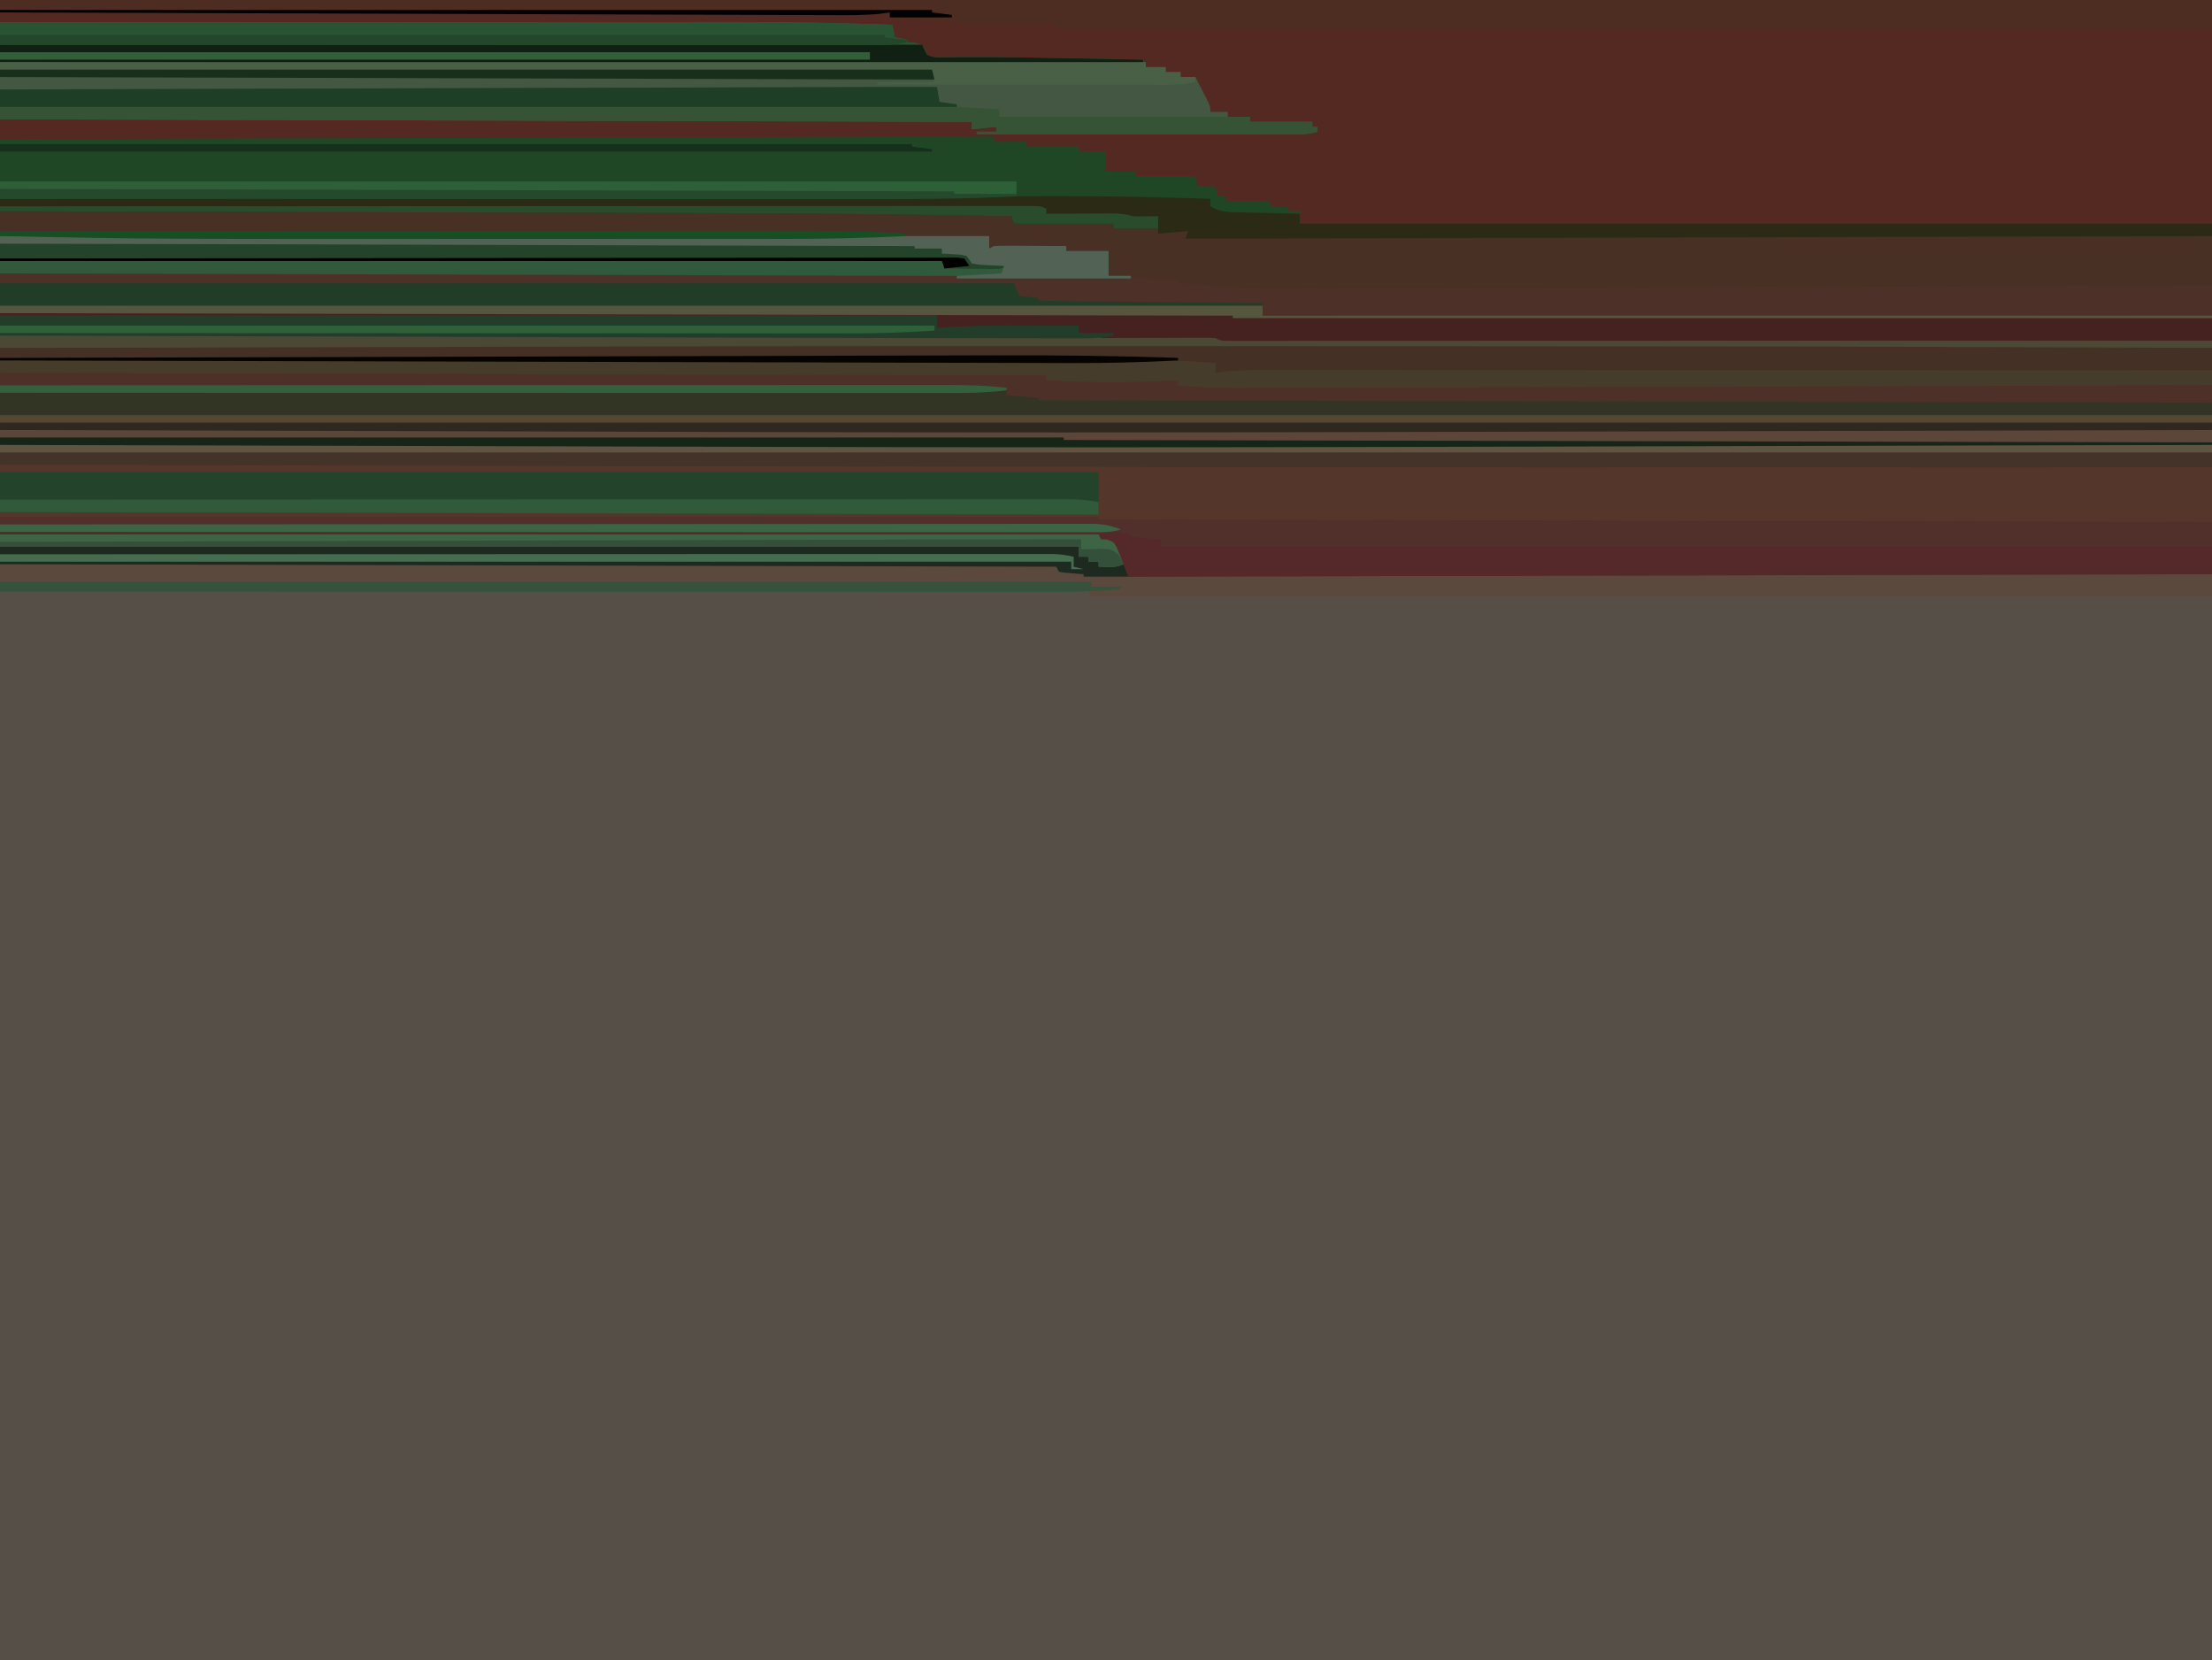 <?xml version="1.0" encoding="UTF-8"?>
<svg version="1.1" xmlns="http://www.w3.org/2000/svg" width="890" height="668">
<path d="M0 0 C293.7 0 587.4 0 890 0 C890 220.44 890 440.88 890 668 C596.3 668 302.6 668 0 668 C0 447.56 0 227.12 0 0 Z " fill="#564F48" transform="translate(0,0)"/>
<path d="M0 0 C293.7 0 587.4 0 890 0 C890 76.23 890 152.46 890 231 C746.12 231.33 602.24 231.66 454 232 C453.34 230.35 452.68 228.7 452 227 C451.01 226.34 450.02 225.68 449 225 C448.536 223.762 448.536 223.762 448.062 222.5 C446.788 219.501 445.862 219.293 443 218 C442.67 217.01 442.34 216.02 442 215 C440.07 215.245 440.07 215.245 438.1 215.495 C430.215 216.276 422.311 216.115 414.397 216.082 C412.607 216.079 410.816 216.075 409.025 216.073 C404.123 216.063 399.22 216.048 394.317 216.032 C389.023 216.015 383.729 216.004 378.436 215.993 C369.27 215.972 360.104 215.948 350.938 215.921 C337.686 215.882 324.433 215.848 311.181 215.816 C289.679 215.764 268.177 215.708 246.675 215.648 C225.791 215.59 204.906 215.535 184.021 215.482 C182.72 215.479 181.419 215.476 180.079 215.472 C169.905 215.447 159.731 215.421 149.557 215.395 C99.705 215.27 49.852 215.134 0 215 C0 144.05 0 73.1 0 0 Z " fill="#4D3027" transform="translate(0,0)"/>
<path d="M0 0 C293.7 0 587.4 0 890 0 C890 29.7 890 59.4 890 90 C768.89 90 647.78 90 523 90 C523 88.35 523 86.7 523 85 C521.35 85 519.7 85 518 85 C518 84.34 518 83.68 518 83 C515.69 83 513.38 83 511 83 C511 82.34 511 81.68 511 81 C505.06 81 499.12 81 493 81 C493 80.34 493 79.68 493 79 C492.01 79 491.02 79 490 79 C489.67 77.68 489.34 76.36 489 75 C486.69 75 484.38 75 482 75 C481.67 73.68 481.34 72.36 481 71 C473.08 71 465.16 71 457 71 C457 70.34 457 69.68 457 69 C453.04 69 449.08 69 445 69 C445 66.36 445 63.72 445 61 C441.37 61 437.74 61 434 61 C434 60.34 434 59.68 434 59 C427.07 59 420.14 59 413 59 C413 58.34 413 57.68 413 57 C408.71 57 404.42 57 400 57 C400 56.34 400 55.68 400 55 C399.408 55.03 398.815 55.059 398.205 55.09 C378.583 56.038 359.002 56.14 339.363 56.116 C334.792 56.112 330.222 56.113 325.651 56.114 C317.763 56.114 309.875 56.111 301.988 56.106 C290.584 56.098 279.18 56.095 267.777 56.094 C249.267 56.092 230.758 56.085 212.249 56.075 C194.286 56.066 176.324 56.059 158.362 56.055 C157.252 56.055 156.141 56.054 154.997 56.054 C149.426 56.053 143.855 56.052 138.284 56.05 C92.189 56.04 46.095 56.022 0 56 C0 37.52 0 19.04 0 0 Z " fill="#532921" transform="translate(0,0)"/>
<path d="M0 0 C293.7 0 587.4 0 890 0 C890 19.14 890 38.28 890 58 C746.12 58.33 602.24 58.66 454 59 C453.34 57.35 452.68 55.7 452 54 C451.01 53.34 450.02 52.68 449 52 C448.691 51.175 448.381 50.35 448.062 49.5 C446.788 46.501 445.862 46.293 443 45 C442.67 44.01 442.34 43.02 442 42 C440.713 42.163 439.426 42.327 438.1 42.495 C430.215 43.276 422.311 43.115 414.397 43.082 C412.607 43.079 410.816 43.075 409.025 43.073 C404.123 43.063 399.22 43.048 394.317 43.032 C389.023 43.015 383.729 43.004 378.436 42.993 C369.27 42.972 360.104 42.948 350.938 42.921 C337.686 42.882 324.433 42.848 311.181 42.816 C289.679 42.764 268.177 42.708 246.675 42.648 C225.791 42.59 204.906 42.535 184.021 42.482 C182.733 42.479 181.445 42.476 180.119 42.472 C173.658 42.456 167.198 42.44 160.737 42.424 C107.158 42.289 53.579 42.147 0 42 C0 28.14 0 14.28 0 0 Z " fill="#55362B" transform="translate(0,173)"/>
<path d="M0 0 C0 0.66 0 1.32 0 2 C4.29 2 8.58 2 13 2 C13 2.66 13 3.32 13 4 C19.93 4 26.86 4 34 4 C34 4.66 34 5.32 34 6 C37.63 6 41.26 6 45 6 C45 8.64 45 11.28 45 14 C48.96 14 52.92 14 57 14 C57 14.66 57 15.32 57 16 C64.92 16 72.84 16 81 16 C81.33 17.32 81.66 18.64 82 20 C84.31 20 86.62 20 89 20 C89.33 21.32 89.66 22.64 90 24 C90.99 24 91.98 24 93 24 C93 24.66 93 25.32 93 26 C98.94 26 104.88 26 111 26 C111 26.66 111 27.32 111 28 C113.31 28 115.62 28 118 28 C118 28.66 118 29.32 118 30 C119.65 30 121.3 30 123 30 C123 31.65 123 33.3 123 35 C244.11 35 365.22 35 490 35 C490 43.25 490 51.5 490 60 C445.226 60.128 400.453 60.255 355.679 60.382 C350.376 60.397 345.072 60.412 339.768 60.427 C338.712 60.43 337.657 60.433 336.569 60.436 C319.546 60.485 302.523 60.533 285.5 60.582 C267.992 60.632 250.483 60.682 232.975 60.731 C222.199 60.761 211.423 60.792 200.647 60.823 C193.226 60.844 185.804 60.865 178.383 60.886 C174.121 60.898 169.86 60.91 165.599 60.923 C157.262 60.947 148.925 60.969 140.589 60.984 C136.072 60.993 131.556 61.01 127.039 61.031 C123.977 61.044 120.915 61.053 117.853 61.061 C116.428 61.066 115.002 61.072 113.577 61.081 C100.303 61.159 87.207 60.313 74 59 C74 58.67 74 58.34 74 58 C60.14 57.01 60.14 57.01 46 56 C46 52.7 46 49.4 46 46 C40.39 46 34.78 46 29 46 C29 45.34 29 44.68 29 44 C28.381 44.03 27.761 44.061 27.123 44.092 C24.27 44.23 21.416 44.365 18.562 44.5 C17.589 44.548 16.615 44.595 15.611 44.645 C9.733 44.92 3.885 45.049 -2 45 C-2 43.35 -2 41.7 -2 40 C-2.694 40.03 -3.388 40.059 -4.103 40.09 C-33.823 41.29 -63.559 41.148 -93.297 41.135 C-98.691 41.133 -104.084 41.133 -109.477 41.134 C-110.256 41.134 -111.035 41.134 -111.837 41.134 C-113.422 41.135 -115.007 41.135 -116.591 41.135 C-131.365 41.138 -146.139 41.135 -160.912 41.129 C-173.403 41.125 -185.893 41.126 -198.384 41.13 C-339.389 41.181 -339.389 41.181 -400 40 C-400 27.13 -400 14.26 -400 1 C-353.953 0.872 -307.905 0.745 -261.858 0.618 C-256.404 0.603 -250.95 0.588 -245.496 0.573 C-243.867 0.568 -243.867 0.568 -242.206 0.564 C-224.698 0.515 -207.19 0.467 -189.682 0.418 C-171.677 0.368 -153.671 0.318 -135.665 0.269 C-124.582 0.239 -113.499 0.208 -102.416 0.177 C-94.784 0.156 -87.153 0.135 -79.521 0.114 C-75.138 0.102 -70.755 0.09 -66.372 0.077 C-44.248 0.014 -22.124 -0.013 0 0 Z " fill="#483124" transform="translate(400,55)"/>
<path d="M0 0 C40.969 -0.023 81.938 -0.041 122.906 -0.051 C127.761 -0.052 132.615 -0.054 137.469 -0.055 C138.436 -0.055 139.402 -0.055 140.398 -0.056 C155.973 -0.06 171.548 -0.068 187.123 -0.077 C203.145 -0.087 219.168 -0.092 235.19 -0.094 C245.05 -0.095 254.909 -0.1 264.768 -0.108 C271.561 -0.113 278.353 -0.115 285.146 -0.114 C289.044 -0.113 292.943 -0.114 296.842 -0.119 C317.58 -0.147 338.274 0.252 359 1 C359.33 2.65 359.66 4.3 360 6 C361.65 6.33 363.3 6.66 365 7 C365 7.33 365 7.66 365 8 C365.949 8.082 366.897 8.165 367.875 8.25 C371 9 371 9 372.25 11 C372.498 11.66 372.745 12.32 373 13 C375.481 14.24 377.047 14.098 379.824 14.062 C380.89 14.054 381.956 14.046 383.054 14.037 C384.253 14.025 385.452 14.013 386.688 14 C402.588 13.91 418.478 14.196 434.375 14.5 C435.638 14.524 436.9 14.548 438.201 14.573 C445.467 14.712 452.734 14.854 460 15 C460.33 15.99 460.66 16.98 461 18 C463.64 18 466.28 18 469 18 C469 18.66 469 19.32 469 20 C470.98 20 472.96 20 475 20 C475 20.66 475 21.32 475 22 C476.98 22 478.96 22 481 22 C482.005 23.956 483.004 25.915 484 27.875 C484.557 28.966 485.114 30.056 485.688 31.18 C487 34 487 34 487 36 C489.31 36 491.62 36 494 36 C494 36.66 494 37.32 494 38 C496.97 38 499.94 38 503 38 C503 38.66 503 39.32 503 40 C511.25 40 519.5 40 528 40 C528 40.66 528 41.32 528 42 C528.66 42 529.32 42 530 42 C530 42.66 530 43.32 530 44 C526.76 44.965 523.844 45.123 520.47 45.12 C518.783 45.122 518.783 45.122 517.062 45.124 C515.833 45.121 514.603 45.117 513.337 45.114 C512.039 45.114 510.741 45.114 509.404 45.114 C505.849 45.114 502.293 45.108 498.738 45.101 C495.021 45.095 491.304 45.095 487.587 45.093 C480.55 45.09 473.513 45.082 466.476 45.072 C458.464 45.061 450.452 45.055 442.44 45.05 C425.96 45.04 409.48 45.022 393 45 C393 44.67 393 44.34 393 44 C395.64 44 398.28 44 401 44 C401 43.34 401 42.68 401 42 C396.05 42.495 396.05 42.495 391 43 C391 42.01 391 41.02 391 40 C261.97 39.67 132.94 39.34 0 39 C0 26.13 0 13.26 0 0 Z " fill="#435742" transform="translate(0,9)"/>
<path d="M0 0 C50.006 -0.023 100.012 -0.041 150.018 -0.051 C155.922 -0.052 161.827 -0.054 167.731 -0.055 C168.906 -0.055 170.082 -0.055 171.293 -0.056 C190.323 -0.06 209.353 -0.068 228.383 -0.077 C247.91 -0.087 267.438 -0.092 286.966 -0.094 C299.015 -0.095 311.064 -0.1 323.113 -0.108 C331.376 -0.113 339.639 -0.115 347.902 -0.114 C352.669 -0.113 357.436 -0.114 362.203 -0.119 C366.571 -0.124 370.939 -0.124 375.307 -0.121 C376.884 -0.12 378.46 -0.122 380.036 -0.125 C388.406 -0.141 396.677 0.026 405 1 C405 1.99 405 2.98 405 4 C409.29 4.33 413.58 4.66 418 5 C418 5.33 418 5.66 418 6 C573.76 6.33 729.52 6.66 890 7 C890 10.63 890 14.26 890 18 C837.848 18.129 785.696 18.256 733.544 18.382 C727.332 18.397 721.12 18.412 714.908 18.427 C713.672 18.43 712.436 18.433 711.162 18.436 C691.366 18.484 671.569 18.533 651.772 18.582 C631.331 18.632 610.89 18.682 590.449 18.731 C579.021 18.758 567.594 18.786 556.166 18.815 C470.463 19.03 384.762 19.045 299.059 18.806 C288.652 18.778 278.245 18.75 267.838 18.722 C249.302 18.673 230.765 18.623 212.229 18.573 C194.295 18.524 176.362 18.475 158.429 18.427 C157.311 18.424 156.193 18.421 155.041 18.418 C149.427 18.403 143.814 18.388 138.2 18.373 C92.134 18.25 46.067 18.126 0 18 C0 12.06 0 6.12 0 0 Z " fill="#333524" transform="translate(0,155)"/>
<path d="M0 0 C145.86 0 291.72 0 442 0 C442.33 0.66 442.66 1.32 443 2 C443.763 2.041 444.526 2.083 445.312 2.125 C448 3 448 3 449.148 4.734 C449.831 6.14 450.484 7.559 451.105 8.992 C452.041 11.244 452.041 11.244 454 14 C454 14.99 454 15.98 454 17 C454.663 16.929 455.326 16.858 456.008 16.785 C465.193 15.904 474.325 15.863 483.54 15.88 C485.299 15.879 487.058 15.878 488.818 15.877 C493.625 15.875 498.432 15.879 503.239 15.884 C508.433 15.888 513.627 15.887 518.821 15.886 C527.812 15.886 536.802 15.889 545.792 15.894 C558.79 15.902 571.788 15.905 584.786 15.906 C605.877 15.908 626.967 15.915 648.058 15.925 C668.541 15.934 689.024 15.941 709.507 15.945 C711.402 15.945 711.402 15.945 713.335 15.946 C719.673 15.947 726.011 15.948 732.349 15.95 C784.899 15.96 837.45 15.978 890 16 C890 18.97 890 21.94 890 25 C740.84 25 591.68 25 438 25 C438.33 23.02 438.66 21.04 439 19 C294.13 19 149.26 19 0 19 C0 12.73 0 6.46 0 0 Z " fill="#5B493E" transform="translate(0,215)"/>
<path d="M0 0 C145.86 0 291.72 0 442 0 C442 0.33 442 0.66 442 1 C663.76 1.495 663.76 1.495 890 2 C890 8.93 890 15.86 890 23 C746.12 23.33 602.24 23.66 454 24 C453.34 22.35 452.68 20.7 452 19 C451.01 18.34 450.02 17.68 449 17 C448.536 15.762 448.536 15.762 448.062 14.5 C446.788 11.501 445.862 11.293 443 10 C442.67 9.01 442.34 8.02 442 7 C440.713 7.163 439.426 7.327 438.1 7.495 C430.215 8.276 422.311 8.115 414.397 8.082 C412.607 8.079 410.816 8.075 409.025 8.073 C404.123 8.063 399.22 8.048 394.317 8.032 C389.023 8.015 383.729 8.004 378.436 7.993 C369.27 7.972 360.104 7.948 350.938 7.921 C337.686 7.882 324.433 7.848 311.181 7.816 C289.679 7.764 268.177 7.708 246.675 7.648 C225.791 7.59 204.906 7.535 184.021 7.482 C182.733 7.479 181.445 7.476 180.119 7.472 C173.658 7.456 167.198 7.44 160.737 7.424 C107.158 7.289 53.579 7.147 0 7 C0 4.69 0 2.38 0 0 Z " fill="#512F2A" transform="translate(0,208)"/>
<path d="M0 0 C0 0.66 0 1.32 0 2 C4.29 2 8.58 2 13 2 C13 2.66 13 3.32 13 4 C19.93 4 26.86 4 34 4 C34 4.66 34 5.32 34 6 C37.63 6 41.26 6 45 6 C45 8.64 45 11.28 45 14 C48.96 14 52.92 14 57 14 C57 14.66 57 15.32 57 16 C64.92 16 72.84 16 81 16 C81.33 17.32 81.66 18.64 82 20 C84.31 20 86.62 20 89 20 C89.33 21.32 89.66 22.64 90 24 C90.99 24 91.98 24 93 24 C93 24.66 93 25.32 93 26 C98.94 26 104.88 26 111 26 C111 26.66 111 27.32 111 28 C113.31 28 115.62 28 118 28 C118 28.66 118 29.32 118 30 C119.65 30 121.3 30 123 30 C123 30.33 123 30.66 123 31 C111.78 31 100.56 31 89 31 C89 30.67 89 30.34 89 30 C85.04 29.505 85.04 29.505 81 29 C81.33 28.01 81.66 27.02 82 26 C58.443 24.913 34.913 24.86 11.336 24.884 C5.798 24.888 0.26 24.887 -5.278 24.886 C-14.839 24.886 -24.399 24.889 -33.96 24.894 C-47.782 24.902 -61.605 24.905 -75.427 24.906 C-97.862 24.908 -120.296 24.915 -142.73 24.925 C-164.504 24.934 -186.277 24.941 -208.051 24.945 C-209.06 24.945 -209.06 24.945 -210.09 24.945 C-216.849 24.947 -223.609 24.948 -230.368 24.949 C-286.912 24.96 -343.456 24.977 -400 25 C-400 17.08 -400 9.16 -400 1 C-353.953 0.872 -307.905 0.745 -261.858 0.618 C-256.404 0.603 -250.95 0.588 -245.496 0.573 C-243.867 0.568 -243.867 0.568 -242.206 0.564 C-224.698 0.515 -207.19 0.467 -189.682 0.418 C-171.677 0.368 -153.671 0.318 -135.665 0.269 C-124.582 0.239 -113.499 0.208 -102.416 0.177 C-94.784 0.156 -87.153 0.135 -79.521 0.114 C-75.138 0.102 -70.755 0.09 -66.372 0.077 C-44.248 0.014 -22.124 -0.013 0 0 Z " fill="#204725" transform="translate(400,55)"/>
<path d="M0 0 C293.7 0 587.4 0 890 0 C890 3.96 890 7.92 890 12 C736.55 12 583.1 12 425 12 C425 11.34 425 10.68 425 10 C412.79 10 400.58 10 388 10 C388 9.67 388 9.34 388 9 C378.1 8.34 368.2 7.68 358 7 C358 6.34 358 5.68 358 5 C356.811 5.163 355.621 5.327 354.396 5.495 C347.829 6.218 341.266 6.116 334.668 6.082 C333.221 6.079 331.774 6.075 330.326 6.073 C326.368 6.063 322.409 6.048 318.45 6.032 C314.174 6.015 309.898 6.004 305.622 5.993 C298.22 5.972 290.817 5.948 283.415 5.921 C272.713 5.882 262.01 5.848 251.308 5.816 C233.943 5.764 216.577 5.708 199.212 5.648 C182.346 5.59 165.48 5.535 148.615 5.482 C147.574 5.479 146.534 5.476 145.463 5.472 C140.245 5.456 135.027 5.44 129.809 5.424 C86.539 5.289 43.27 5.147 0 5 C0 3.35 0 1.7 0 0 Z " fill="#4D2D22" transform="translate(0,0)"/>
<path d="M0 0 C293.7 0 587.4 0 890 0 C890 2.97 890 5.94 890 9 C596.3 9 302.6 9 0 9 C0 6.03 0 3.06 0 0 Z " fill="#5C4639" transform="translate(0,173)"/>
<path d="M0 0 C145.86 0 291.72 0 442 0 C442 5.61 442 11.22 442 17 C296.14 16.67 150.28 16.34 0 16 C0 10.72 0 5.44 0 0 Z " fill="#23442A" transform="translate(0,190)"/>
<path d="M0 0 C124.41 0 248.82 0 377 0 C377 1.65 377 3.3 377 5 C377.828 4.929 378.657 4.857 379.51 4.783 C390.992 3.896 402.426 3.885 413.938 3.938 C415.893 3.943 417.848 3.947 419.803 3.951 C424.535 3.962 429.268 3.979 434 4 C434 4.99 434 5.98 434 7 C434.987 6.988 435.975 6.977 436.992 6.965 C438.274 6.956 439.555 6.947 440.875 6.938 C442.151 6.926 443.427 6.914 444.742 6.902 C448 7 448 7 450 8 C452.894 8.075 455.763 8.091 458.656 8.062 C459.514 8.059 460.372 8.055 461.256 8.051 C464.004 8.039 466.752 8.02 469.5 8 C473.115 7.973 476.729 7.953 480.344 7.938 C481.18 7.929 482.017 7.921 482.879 7.912 C488.774 7.887 488.774 7.887 491 9 C493.157 9.1 495.318 9.134 497.477 9.139 C498.153 9.142 498.829 9.144 499.526 9.147 C501.813 9.156 504.101 9.157 506.388 9.158 C508.036 9.163 509.683 9.168 511.331 9.173 C515.875 9.187 520.42 9.194 524.965 9.201 C529.859 9.209 534.753 9.222 539.648 9.235 C548.133 9.257 556.619 9.275 565.105 9.291 C577.374 9.314 589.642 9.342 601.911 9.371 C621.815 9.419 641.718 9.462 661.622 9.503 C680.961 9.542 700.3 9.583 719.639 9.628 C721.426 9.632 721.426 9.632 723.249 9.636 C729.225 9.65 735.201 9.663 741.177 9.677 C790.785 9.791 840.392 9.898 890 10 C890 10.99 890 11.98 890 13 C596.3 13 302.6 13 0 13 C0 8.71 0 4.42 0 0 Z " fill="#4B4835" transform="translate(0,127)"/>
<path d="M0 0 C131.34 0 262.68 0 398 0 C398 1.65 398 3.3 398 5 C398.66 4.67 399.32 4.34 400 4 C402.178 3.914 404.359 3.893 406.539 3.902 C407.841 3.906 409.143 3.909 410.484 3.912 C411.865 3.92 413.245 3.929 414.625 3.938 C416.013 3.943 417.401 3.947 418.789 3.951 C422.193 3.963 425.596 3.979 429 4 C429 4.66 429 5.32 429 6 C434.61 6 440.22 6 446 6 C446 9.3 446 12.6 446 16 C448.97 16 451.94 16 455 16 C455 16.33 455 16.66 455 17 C431.9 17 408.8 17 385 17 C385 16.67 385 16.34 385 16 C257.95 15.67 130.9 15.34 0 15 C0 10.05 0 5.1 0 0 Z " fill="#31593C" transform="translate(0,95)"/>
<path d="M0 0 C2.999 0.01 5.997 0.019 8.996 0.029 C57.638 0.186 106.281 0.364 154.923 0.572 C154.923 3.542 154.923 6.512 154.923 9.572 C-43.572 10.067 -43.572 10.067 -246.077 10.572 C-246.077 9.252 -246.077 7.932 -246.077 6.572 C-247.314 6.573 -247.314 6.573 -248.575 6.574 C-304.467 6.605 -360.358 6.524 -416.249 6.379 C-427.34 6.35 -438.432 6.322 -449.524 6.295 C-469.282 6.246 -489.041 6.196 -508.8 6.145 C-527.925 6.096 -547.049 6.047 -566.174 5.999 C-567.365 5.996 -568.556 5.993 -569.783 5.99 C-575.761 5.975 -581.739 5.96 -587.717 5.945 C-636.837 5.822 -685.957 5.698 -735.077 5.572 C-735.077 3.922 -735.077 2.272 -735.077 0.572 C-657.422 0.371 -579.768 0.187 -502.114 0.019 C-499.137 0.013 -496.159 0.006 -493.182 0 C-419.335 -0.16 -345.489 -0.308 0 0 Z " fill="#443025" transform="translate(735.077,139.428)"/>
<path d="M0 0 C40.969 -0.023 81.938 -0.041 122.906 -0.051 C127.761 -0.052 132.615 -0.054 137.469 -0.055 C138.436 -0.055 139.402 -0.055 140.398 -0.056 C155.973 -0.06 171.548 -0.068 187.123 -0.077 C203.145 -0.087 219.168 -0.092 235.19 -0.094 C245.05 -0.095 254.909 -0.1 264.768 -0.108 C271.561 -0.113 278.353 -0.115 285.146 -0.114 C289.044 -0.113 292.943 -0.114 296.842 -0.119 C317.58 -0.147 338.274 0.252 359 1 C359.33 2.65 359.66 4.3 360 6 C361.65 6.33 363.3 6.66 365 7 C365 7.33 365 7.66 365 8 C365.949 8.082 366.897 8.165 367.875 8.25 C371 9 371 9 372.25 11 C372.498 11.66 372.745 12.32 373 13 C375.481 14.24 377.047 14.098 379.824 14.062 C380.89 14.054 381.956 14.046 383.054 14.037 C384.253 14.025 385.452 14.013 386.688 14 C402.588 13.91 418.478 14.196 434.375 14.5 C435.638 14.524 436.9 14.548 438.201 14.573 C445.467 14.712 452.734 14.854 460 15 C460 15.33 460 15.66 460 16 C455.365 16.909 450.886 17.139 446.179 17.117 C445.026 17.118 445.026 17.118 443.85 17.118 C441.289 17.119 438.727 17.112 436.166 17.105 C434.333 17.104 432.5 17.103 430.667 17.103 C425.695 17.101 420.724 17.092 415.753 17.082 C410.483 17.072 405.214 17.068 399.945 17.064 C387.996 17.051 376.046 17.03 364.096 17.006 C361.119 17 358.141 16.995 355.163 16.989 C330.609 16.944 306.055 16.879 281.502 16.806 C271.702 16.777 261.903 16.75 252.103 16.722 C234.652 16.674 217.2 16.624 199.748 16.573 C182.875 16.524 166.001 16.475 149.127 16.427 C148.073 16.424 147.019 16.421 145.934 16.418 C140.643 16.403 135.351 16.388 130.06 16.373 C86.707 16.251 43.353 16.126 0 16 C0 10.72 0 5.44 0 0 Z " fill="#285433" transform="translate(0,9)"/>
<path d="M0 0 C145.86 0 291.72 0 442 0 C442.33 0.66 442.66 1.32 443 2 C443.763 2.041 444.526 2.083 445.312 2.125 C448 3 448 3 449.148 4.734 C449.831 6.14 450.484 7.559 451.105 8.992 C452.041 11.244 452.041 11.244 454 14 C454 14.99 454 15.98 454 17 C448.06 17 442.12 17 436 17 C436 16.67 436 16.34 436 16 C435.29 15.951 434.579 15.902 433.848 15.852 C432.929 15.777 432.009 15.702 431.062 15.625 C429.688 15.521 429.688 15.521 428.285 15.414 C427.531 15.277 426.777 15.141 426 15 C425.67 14.34 425.34 13.68 425 13 C284.75 12.67 144.5 12.34 0 12 C0 8.04 0 4.08 0 0 Z " fill="#1E2A1F" transform="translate(0,215)"/>
<path d="M0 0 C0.33 1.98 0.66 3.96 1 6 C3.31 6.33 5.62 6.66 8 7 C8 7.33 8 7.66 8 8 C13.61 8.33 19.22 8.66 25 9 C25 9.99 25 10.98 25 12 C58.33 12 91.66 12 126 12 C126 12.66 126 13.32 126 14 C134.25 14 142.5 14 151 14 C151 14.66 151 15.32 151 16 C151.66 16 152.32 16 153 16 C153 16.66 153 17.32 153 18 C149.76 18.965 146.844 19.123 143.47 19.12 C141.783 19.122 141.783 19.122 140.062 19.124 C138.833 19.121 137.603 19.117 136.337 19.114 C135.039 19.114 133.741 19.114 132.404 19.114 C128.849 19.114 125.293 19.108 121.738 19.101 C118.021 19.095 114.304 19.095 110.587 19.093 C103.55 19.09 96.513 19.082 89.476 19.072 C81.464 19.061 73.452 19.055 65.44 19.05 C48.96 19.04 32.48 19.022 16 19 C16 18.67 16 18.34 16 18 C18.64 18 21.28 18 24 18 C24 17.34 24 16.68 24 16 C19.05 16.495 19.05 16.495 14 17 C14 16.01 14 15.02 14 14 C-115.03 13.67 -244.06 13.34 -377 13 C-377 9.04 -377 5.08 -377 1 C-332.294 0.872 -287.588 0.745 -242.882 0.618 C-237.594 0.603 -232.306 0.588 -227.018 0.573 C-225.439 0.568 -225.439 0.568 -223.828 0.564 C-206.824 0.515 -189.82 0.467 -172.815 0.418 C-155.344 0.368 -137.873 0.319 -120.402 0.269 C-109.637 0.239 -98.871 0.208 -88.106 0.177 C-80.706 0.156 -73.306 0.135 -65.906 0.114 C-61.648 0.102 -57.391 0.09 -53.133 0.077 C-35.422 0.026 -17.711 -0.015 0 0 Z " fill="#365336" transform="translate(377,35)"/>
<path d="M0 0 C2.829 1.11 5.276 1.383 8.301 1.602 C9.765 1.714 9.765 1.714 11.258 1.828 C11.994 1.877 12.73 1.926 13.488 1.977 C13.488 2.967 13.488 3.957 13.488 4.977 C153.078 4.977 292.668 4.977 436.488 4.977 C436.488 8.607 436.488 12.237 436.488 15.977 C292.608 16.307 148.728 16.637 0.488 16.977 C-0.172 15.327 -0.832 13.677 -1.512 11.977 C-2.502 11.317 -3.492 10.657 -4.512 9.977 C-4.976 8.739 -4.976 8.739 -5.449 7.477 C-6.724 4.478 -7.65 4.269 -10.512 2.977 C-10.842 1.987 -11.172 0.997 -11.512 -0.023 C-12.799 0.14 -14.086 0.303 -15.412 0.471 C-23.296 1.252 -31.201 1.092 -39.115 1.059 C-40.905 1.055 -42.696 1.052 -44.486 1.049 C-49.389 1.04 -54.292 1.025 -59.195 1.008 C-64.489 0.991 -69.782 0.981 -75.076 0.969 C-84.242 0.948 -93.408 0.924 -102.574 0.897 C-115.826 0.858 -129.078 0.825 -142.331 0.793 C-163.832 0.741 -185.334 0.684 -206.836 0.625 C-227.721 0.567 -248.606 0.511 -269.491 0.459 C-270.778 0.455 -272.066 0.452 -273.393 0.449 C-279.853 0.433 -286.314 0.416 -292.774 0.4 C-346.353 0.265 -399.933 0.123 -453.512 -0.023 C-453.512 -0.353 -453.512 -0.683 -453.512 -1.023 C-396.923 -1.174 -340.335 -1.319 -283.747 -1.457 C-277.07 -1.473 -270.394 -1.489 -263.717 -1.506 C-263.052 -1.507 -262.388 -1.509 -261.703 -1.511 C-240.162 -1.563 -218.621 -1.619 -197.079 -1.677 C-174.318 -1.738 -151.557 -1.795 -128.796 -1.848 C-115.158 -1.881 -101.52 -1.916 -87.882 -1.954 C-78.537 -1.981 -69.192 -2.003 -59.847 -2.023 C-54.451 -2.035 -49.055 -2.048 -43.659 -2.065 C-38.722 -2.081 -33.785 -2.093 -28.847 -2.1 C-27.058 -2.104 -25.27 -2.109 -23.481 -2.116 C-21.054 -2.126 -18.627 -2.129 -16.2 -2.131 C-15.502 -2.135 -14.803 -2.139 -14.084 -2.144 C-9.169 -2.138 -4.581 -1.867 0 0 Z " fill="#552929" transform="translate(453.512,215.023)"/>
<path d="M0 0 C7.226 -0.018 14.453 -0.032 21.679 -0.041 C25.307 -0.046 28.935 -0.052 32.563 -0.063 C53.012 -0.122 73.414 0.319 93.848 1.025 C93.848 2.015 93.848 3.005 93.848 4.025 C97.497 6.336 101.049 6.368 105.239 6.439 C105.944 6.459 106.648 6.478 107.374 6.498 C109.615 6.558 111.857 6.604 114.098 6.65 C115.622 6.688 117.145 6.727 118.669 6.767 C122.395 6.863 126.122 6.947 129.848 7.025 C129.848 8.345 129.848 9.665 129.848 11.025 C250.958 11.025 372.068 11.025 496.848 11.025 C496.848 12.675 496.848 14.325 496.848 16.025 C446.545 16.153 396.242 16.28 345.939 16.407 C339.996 16.422 334.053 16.437 328.111 16.452 C326.336 16.457 326.336 16.457 324.525 16.462 C305.386 16.51 286.246 16.558 267.106 16.607 C247.457 16.657 227.809 16.707 208.16 16.756 C196.042 16.787 183.924 16.817 171.806 16.848 C163.489 16.869 155.172 16.891 146.855 16.911 C142.061 16.923 137.267 16.936 132.474 16.948 C128.075 16.959 123.676 16.97 119.278 16.981 C117.696 16.985 116.114 16.989 114.533 16.993 C104.304 17.02 94.076 17.03 83.848 17.025 C84.178 16.035 84.508 15.045 84.848 14.025 C78.908 14.52 78.908 14.52 72.848 15.025 C72.848 14.365 72.848 13.705 72.848 13.025 C66.908 13.025 60.968 13.025 54.848 13.025 C54.848 12.365 54.848 11.705 54.848 11.025 C41.648 11.025 28.448 11.025 14.848 11.025 C14.518 10.035 14.188 9.045 13.848 8.025 C-31.519 7.144 -76.878 6.83 -122.253 6.728 C-131.675 6.707 -141.097 6.68 -150.518 6.654 C-167.305 6.607 -184.091 6.564 -200.877 6.523 C-217.131 6.483 -233.385 6.441 -249.64 6.398 C-250.651 6.395 -251.662 6.392 -252.703 6.389 C-257.778 6.376 -262.852 6.362 -267.927 6.348 C-309.668 6.235 -351.41 6.128 -393.152 6.025 C-393.152 4.375 -393.152 2.725 -393.152 1.025 C-345.551 0.897 -297.951 0.769 -250.35 0.643 C-244.687 0.628 -239.025 0.613 -233.362 0.598 C-232.235 0.595 -231.108 0.592 -229.946 0.589 C-211.871 0.541 -193.796 0.492 -175.721 0.443 C-157.073 0.393 -138.425 0.343 -119.777 0.294 C-109.346 0.267 -98.914 0.239 -88.483 0.21 C-64.956 0.146 -41.429 0.088 -17.901 0.041 C-11.934 0.029 -5.967 0.015 0 0 Z " fill="#2B2A15" transform="translate(393.152,78.975)"/>
<path d="M0 0 C44.869 -0.017 89.737 -0.033 134.606 -0.042 C135.27 -0.042 135.935 -0.043 136.62 -0.043 C151.065 -0.046 165.51 -0.049 179.955 -0.051 C187.04 -0.052 194.124 -0.054 201.208 -0.055 C201.913 -0.055 202.618 -0.055 203.345 -0.055 C226.174 -0.06 249.004 -0.067 271.833 -0.076 C295.303 -0.086 318.773 -0.092 342.244 -0.094 C357.362 -0.095 372.479 -0.099 387.597 -0.108 C397.512 -0.113 407.427 -0.115 417.342 -0.114 C423.06 -0.113 428.777 -0.114 434.494 -0.119 C439.737 -0.124 444.979 -0.124 450.222 -0.121 C452.11 -0.12 453.999 -0.122 455.887 -0.125 C466.97 -0.142 477.946 0.153 489 1 C489 2.32 489 3.64 489 5 C490.156 4.837 491.311 4.675 492.502 4.508 C499.636 3.723 506.798 3.865 513.964 3.88 C515.589 3.879 517.214 3.878 518.838 3.877 C523.287 3.875 527.736 3.879 532.185 3.884 C536.989 3.888 541.793 3.887 546.596 3.886 C554.914 3.886 563.231 3.889 571.548 3.894 C583.574 3.902 595.599 3.905 607.625 3.906 C627.136 3.908 646.648 3.915 666.159 3.925 C685.111 3.934 704.062 3.941 723.014 3.945 C724.182 3.945 725.351 3.946 726.555 3.946 C732.417 3.947 738.28 3.948 744.142 3.95 C792.761 3.96 841.381 3.978 890 4 C890 5.98 890 7.96 890 10 C838.593 10.15 787.185 10.295 735.778 10.433 C729.708 10.45 723.639 10.466 717.57 10.482 C716.361 10.485 715.153 10.489 713.908 10.492 C694.345 10.545 674.781 10.601 655.217 10.659 C635.143 10.718 615.068 10.773 594.993 10.825 C582.607 10.857 570.22 10.892 557.833 10.931 C549.339 10.957 540.844 10.98 532.35 11 C527.449 11.011 522.549 11.024 517.648 11.042 C513.158 11.058 508.668 11.069 504.177 11.077 C502.557 11.08 500.936 11.086 499.315 11.093 C490.827 11.13 482.44 11.001 474 10 C474 9.34 474 8.68 474 8 C473.318 8.036 472.636 8.071 471.934 8.108 C454.882 8.96 438.047 8.937 421 8 C421 7.34 421 6.68 421 6 C282.07 5.67 143.14 5.34 0 5 C0 3.35 0 1.7 0 0 Z " fill="#463C2C" transform="translate(0,145)"/>
<path d="M0 0 C293.7 0 587.4 0 890 0 C890 1.98 890 3.96 890 6 C840.539 6.032 791.078 6.051 741.618 6.062 C738.638 6.062 735.658 6.063 732.678 6.064 C636.601 6.085 540.524 6.045 240.235 5.505 C237.247 5.498 234.258 5.492 231.27 5.486 C154.18 5.331 77.09 5.169 0 5 C0 3.35 0 1.7 0 0 Z " fill="#433328" transform="translate(0,182)"/>
<path d="M0 0 C167.31 0 334.62 0 507 0 C507 0.33 507 0.66 507 1 C633.39 1.33 759.78 1.66 890 2 C890 4.97 890 7.94 890 11 C839.204 11.023 788.408 11.04 737.611 11.051 C731.62 11.052 725.63 11.054 719.639 11.055 C718.446 11.055 717.253 11.055 716.024 11.056 C696.688 11.06 677.351 11.068 658.014 11.077 C638.187 11.086 618.36 11.092 598.532 11.094 C586.288 11.095 574.045 11.1 561.801 11.108 C553.416 11.113 545.03 11.115 536.645 11.114 C531.801 11.113 526.956 11.114 522.111 11.119 C517.682 11.124 513.254 11.124 508.825 11.121 C507.216 11.12 505.608 11.122 504 11.125 C501.826 11.129 499.652 11.127 497.477 11.123 C496.266 11.123 495.055 11.124 493.807 11.124 C491 11 491 11 489 10 C487.519 9.91 486.034 9.882 484.55 9.886 C483.169 9.887 483.169 9.887 481.76 9.887 C480.266 9.894 480.266 9.894 478.742 9.902 C477.215 9.904 477.215 9.904 475.657 9.907 C472.396 9.912 469.136 9.925 465.875 9.938 C463.668 9.943 461.461 9.947 459.254 9.951 C453.836 9.962 448.418 9.979 443 10 C443 9.67 443 9.34 443 9 C440.03 8.67 437.06 8.34 434 8 C434 7.01 434 6.02 434 5 C432.873 5.107 432.873 5.107 431.724 5.217 C420.354 6.172 409.027 6.113 397.625 6.062 C395.617 6.057 393.609 6.053 391.602 6.049 C386.734 6.038 381.867 6.021 377 6 C377 4.35 377 2.7 377 1 C252.59 1 128.18 1 0 1 C0 0.67 0 0.34 0 0 Z " fill="#45211F" transform="translate(0,126)"/>
<path d="M0 0 C134.64 0 269.28 0 408 0 C408.66 1.65 409.32 3.3 410 5 C413.96 5.495 413.96 5.495 418 6 C418 6.33 418 6.66 418 7 C462.55 7.495 462.55 7.495 508 8 C508 8.33 508 8.66 508 9 C499.166 9.799 490.423 10.143 481.555 10.121 C480.263 10.122 478.971 10.123 477.64 10.124 C474.088 10.127 470.536 10.123 466.984 10.118 C463.133 10.113 459.281 10.115 455.43 10.115 C447.861 10.115 440.292 10.109 432.722 10.101 C426.484 10.095 420.246 10.091 414.008 10.088 C333.887 10.051 253.766 9.818 173.646 9.555 C160.383 9.511 147.119 9.469 133.856 9.427 C132.901 9.424 131.945 9.421 130.961 9.418 C126.161 9.403 121.361 9.388 116.561 9.373 C77.707 9.252 38.854 9.127 0 9 C0 6.03 0 3.06 0 0 Z " fill="#213D28" transform="translate(0,114)"/>
<path d="M0 0 C124.41 0 248.82 0 377 0 C377 1.65 377 3.3 377 5 C377.828 4.929 378.657 4.857 379.51 4.783 C390.992 3.896 402.426 3.885 413.938 3.938 C415.893 3.943 417.848 3.947 419.803 3.951 C424.535 3.962 429.268 3.979 434 4 C434 4.99 434 5.98 434 7 C438.62 7 443.24 7 448 7 C448 7.33 448 7.66 448 8 C443.945 8.968 440.168 9.122 436.004 9.117 C435.311 9.117 434.619 9.118 433.905 9.118 C431.591 9.119 429.277 9.112 426.963 9.105 C425.304 9.104 423.645 9.103 421.987 9.103 C417.473 9.1 412.959 9.092 408.445 9.082 C403.641 9.072 398.837 9.068 394.033 9.064 C382.993 9.051 371.953 9.03 360.914 9.006 C357.19 8.998 353.467 8.991 349.743 8.984 C326.466 8.939 303.188 8.876 279.911 8.806 C270.169 8.777 260.427 8.75 250.686 8.722 C233.335 8.674 215.984 8.624 198.634 8.573 C181.851 8.524 165.068 8.475 148.285 8.427 C147.238 8.424 146.191 8.421 145.112 8.418 C139.856 8.403 134.6 8.388 129.343 8.373 C86.229 8.25 43.114 8.126 0 8 C0 5.36 0 2.72 0 0 Z " fill="#223E2B" transform="translate(0,127)"/>
<path d="M0 0 C134.97 0 269.94 0 409 0 C409 1.98 409 3.96 409 6 C388.527 7.034 368.095 7.14 347.602 7.116 C342.921 7.112 338.24 7.113 333.559 7.114 C325.479 7.114 317.4 7.111 309.321 7.106 C297.64 7.098 285.96 7.095 274.279 7.094 C255.32 7.092 236.362 7.085 217.403 7.075 C199.005 7.066 180.606 7.059 162.207 7.055 C161.07 7.055 159.933 7.054 158.761 7.054 C153.055 7.053 147.349 7.052 141.643 7.05 C94.429 7.04 47.214 7.022 0 7 C0 4.69 0 2.38 0 0 Z " fill="#25492D" transform="translate(0,73)"/>
<path d="M0 0 C293.7 0 587.4 0 890 0 C890 0.99 890 1.98 890 3 C837.848 3.129 785.696 3.256 733.544 3.382 C727.332 3.397 721.12 3.412 714.908 3.427 C713.672 3.43 712.436 3.433 711.162 3.436 C691.366 3.484 671.569 3.533 651.772 3.582 C631.331 3.632 610.89 3.682 590.449 3.731 C579.021 3.758 567.594 3.786 556.166 3.815 C470.463 4.03 384.762 4.045 299.059 3.806 C288.652 3.778 278.245 3.75 267.838 3.722 C249.302 3.673 230.765 3.623 212.229 3.573 C194.295 3.524 176.362 3.475 158.429 3.427 C157.311 3.424 156.193 3.421 155.041 3.418 C149.427 3.403 143.814 3.388 138.2 3.373 C92.134 3.25 46.067 3.126 0 3 C0 2.01 0 1.02 0 0 Z " fill="#2F2820" transform="translate(0,170)"/>
<path d="M0 0 C125.07 0 250.14 0 379 0 C379 1.32 379 2.64 379 4 C385.6 4 392.2 4 399 4 C399.33 4.99 399.66 5.98 400 7 C402.31 7.33 404.62 7.66 407 8 C403.601 10.266 402.437 10.237 398.457 10.195 C396.847 10.186 396.847 10.186 395.205 10.176 C393.526 10.151 393.526 10.151 391.812 10.125 C390.681 10.116 389.55 10.107 388.385 10.098 C385.59 10.074 382.795 10.041 380 10 C379.67 9.01 379.34 8.02 379 7 C253.93 7 128.86 7 0 7 C0 4.69 0 2.38 0 0 Z " fill="#23442A" transform="translate(0,98)"/>
<path d="M0 0 C122.43 0 244.86 0 371 0 C371.66 1.32 372.32 2.64 373 4 C375.481 5.24 377.047 5.098 379.824 5.062 C380.89 5.054 381.956 5.046 383.054 5.037 C384.253 5.025 385.452 5.013 386.688 5 C402.588 4.91 418.478 5.196 434.375 5.5 C435.638 5.524 436.9 5.548 438.201 5.573 C445.467 5.712 452.734 5.854 460 6 C460 6.33 460 6.66 460 7 C455.365 7.909 450.886 8.139 446.179 8.117 C445.026 8.118 445.026 8.118 443.85 8.118 C441.289 8.119 438.727 8.112 436.166 8.105 C434.333 8.104 432.5 8.103 430.667 8.103 C425.695 8.101 420.724 8.092 415.753 8.082 C410.483 8.072 405.214 8.068 399.945 8.064 C387.996 8.051 376.046 8.03 364.096 8.006 C361.119 8 358.141 7.995 355.163 7.989 C330.609 7.944 306.055 7.879 281.502 7.806 C271.702 7.777 261.903 7.75 252.103 7.722 C234.652 7.674 217.2 7.624 199.748 7.573 C182.875 7.524 166.001 7.475 149.127 7.427 C148.073 7.424 147.019 7.421 145.934 7.418 C140.643 7.403 135.351 7.388 130.06 7.373 C86.707 7.251 43.353 7.126 0 7 C0 4.69 0 2.38 0 0 Z " fill="#102113" transform="translate(0,18)"/>
<path d="M0 0 C0.33 1.98 0.66 3.96 1 6 C3.31 6.33 5.62 6.66 8 7 C8 7.33 8 7.66 8 8 C-119.05 8 -246.1 8 -377 8 C-377 5.69 -377 3.38 -377 1 C-332.294 0.872 -287.588 0.745 -242.882 0.618 C-237.594 0.603 -232.306 0.588 -227.018 0.573 C-225.439 0.568 -225.439 0.568 -223.828 0.564 C-206.824 0.515 -189.82 0.467 -172.815 0.418 C-155.344 0.368 -137.873 0.319 -120.402 0.269 C-109.637 0.239 -98.871 0.208 -88.106 0.177 C-80.706 0.156 -73.306 0.135 -65.906 0.114 C-61.648 0.102 -57.391 0.09 -53.133 0.077 C-35.422 0.026 -17.711 -0.015 0 0 Z " fill="#1E3E25" transform="translate(377,35)"/>
<path d="M0 0 C293.7 0 587.4 0 890 0 C890 0.99 890 1.98 890 3 C596.3 3 302.6 3 0 3 C0 2.01 0 1.02 0 0 Z " fill="#615342" transform="translate(0,179)"/>
<path d="M0 0 C293.7 0 587.4 0 890 0 C890 0.99 890 1.98 890 3 C596.3 3 302.6 3 0 3 C0 2.01 0 1.02 0 0 Z " fill="#564634" transform="translate(0,167)"/>
<path d="M0 0 C145.86 0 291.72 0 442 0 C442.33 0.66 442.66 1.32 443 2 C443.763 2.021 444.526 2.041 445.312 2.062 C448 3 448 3 449.219 5.062 C450.221 7.354 451.15 9.648 452 12 C448.785 13.607 445.564 13.057 442 13 C442 12.34 442 11.68 442 11 C440.68 11 439.36 11 438 11 C438 10.34 438 9.68 438 9 C436.68 9 435.36 9 434 9 C434 7.68 434 6.36 434 5 C290.78 5 147.56 5 0 5 C0 3.35 0 1.7 0 0 Z " fill="#3E6446" transform="translate(0,215)"/>
<path d="M0 0 C55.442 -0.023 110.883 -0.041 166.325 -0.051 C172.867 -0.052 179.408 -0.054 185.95 -0.055 C187.903 -0.055 187.903 -0.055 189.896 -0.056 C210.999 -0.06 232.102 -0.068 253.204 -0.077 C274.849 -0.086 296.493 -0.092 318.137 -0.094 C331.499 -0.095 344.86 -0.1 358.222 -0.108 C367.378 -0.113 376.533 -0.115 385.689 -0.114 C390.976 -0.113 396.262 -0.114 401.549 -0.119 C406.386 -0.124 411.224 -0.124 416.061 -0.121 C417.813 -0.12 419.566 -0.122 421.318 -0.125 C423.696 -0.129 426.074 -0.127 428.453 -0.123 C429.136 -0.126 429.82 -0.128 430.524 -0.131 C434.451 -0.117 438.147 0.25 442 1 C442 2.65 442 4.3 442 6 C296.14 5.67 150.28 5.34 0 5 C0 3.35 0 1.7 0 0 Z " fill="#315A3A" transform="translate(0,201)"/>
<path d="M0 0 C152.13 0 304.26 0 461 0 C461 0.66 461 1.32 461 2 C463.64 2 466.28 2 469 2 C469 2.66 469 3.32 469 4 C470.98 4 472.96 4 475 4 C475 4.66 475 5.32 475 6 C476.98 6 478.96 6 481 6 C481 6.66 481 7.32 481 8 C475.061 9.297 469.165 9.133 463.12 9.114 C461.929 9.114 460.738 9.114 459.511 9.114 C456.259 9.113 453.008 9.108 449.756 9.101 C446.353 9.095 442.95 9.095 439.546 9.093 C433.108 9.09 426.67 9.082 420.231 9.072 C412.899 9.061 405.566 9.055 398.234 9.05 C383.156 9.04 368.078 9.022 353 9 C353 8.67 353 8.34 353 8 C360.59 8 368.18 8 376 8 C375.67 7.34 375.34 6.68 375 6 C372.414 5.532 372.414 5.532 369.438 5.375 C368.426 5.3 367.414 5.225 366.371 5.148 C365.589 5.099 364.806 5.05 364 5 C364 4.67 364 4.34 364 4 C243.88 3.67 123.76 3.34 0 3 C0 2.01 0 1.02 0 0 Z " fill="#496047" transform="translate(0,25)"/>
<path d="M0 0 C167.64 0 335.28 0 508 0 C508 1.32 508 2.64 508 4 C634.06 4 760.12 4 890 4 C890 4.33 890 4.66 890 5 C759.98 5 629.96 5 496 5 C496 4.67 496 4.34 496 4 C332.32 3.67 168.64 3.34 0 3 C0 2.01 0 1.02 0 0 Z " fill="#55563D" transform="translate(0,123)"/>
<path d="M0 0 C144.87 0 289.74 0 439 0 C439 0.66 439 1.32 439 2 C442.96 2 446.92 2 451 2 C451 2.33 451 2.66 451 3 C440.95 4.084 430.983 4.138 420.891 4.12 C419.07 4.121 417.249 4.122 415.427 4.123 C410.449 4.125 405.471 4.121 400.493 4.116 C395.115 4.112 389.737 4.113 384.358 4.114 C375.049 4.114 365.74 4.111 356.43 4.106 C342.971 4.098 329.511 4.095 316.051 4.094 C294.212 4.092 272.373 4.085 250.534 4.075 C229.323 4.066 208.112 4.059 186.902 4.055 C184.94 4.055 184.94 4.055 182.938 4.054 C176.375 4.053 169.812 4.052 163.25 4.05 C108.833 4.04 54.417 4.022 0 4 C0 2.68 0 1.36 0 0 Z " fill="#36523D" transform="translate(0,234)"/>
<path d="M0 0 C141.24 0 282.48 0 428 0 C428 0.33 428 0.66 428 1 C580.46 1.33 732.92 1.66 890 2 C890 2.33 890 2.66 890 3 C838.935 3.129 787.869 3.256 736.804 3.382 C730.728 3.397 724.652 3.412 718.577 3.427 C717.367 3.43 716.158 3.433 714.912 3.436 C695.522 3.484 676.132 3.533 656.742 3.582 C636.735 3.632 616.729 3.682 596.723 3.731 C585.533 3.758 574.342 3.786 563.151 3.815 C481.144 4.024 399.14 4.021 317.133 3.806 C306.103 3.778 295.072 3.75 284.042 3.722 C264.39 3.673 244.738 3.623 225.086 3.573 C206.059 3.524 187.032 3.475 168.005 3.427 C166.23 3.423 166.23 3.423 164.418 3.418 C158.476 3.403 152.534 3.388 146.592 3.373 C97.728 3.25 48.864 3.125 0 3 C0 2.01 0 1.02 0 0 Z " fill="#152518" transform="translate(0,176)"/>
<path d="M0 0 C131.34 0 262.68 0 398 0 C398 1.65 398 3.3 398 5 C398.66 4.67 399.32 4.34 400 4 C402.178 3.914 404.359 3.893 406.539 3.902 C407.841 3.906 409.143 3.909 410.484 3.912 C411.865 3.92 413.245 3.929 414.625 3.938 C416.013 3.943 417.401 3.947 418.789 3.951 C422.193 3.963 425.596 3.979 429 4 C429 4.66 429 5.32 429 6 C434.61 6 440.22 6 446 6 C446 9.3 446 12.6 446 16 C448.97 16 451.94 16 455 16 C455 16.33 455 16.66 455 17 C431.9 17 408.8 17 385 17 C385 16.67 385 16.34 385 16 C390.94 15.67 396.88 15.34 403 15 C403.33 14.01 403.66 13.02 404 12 C403.085 11.963 402.17 11.925 401.227 11.887 C399.444 11.788 399.444 11.788 397.625 11.688 C396.442 11.629 395.258 11.571 394.039 11.512 C393.036 11.343 392.033 11.174 391 11 C390.34 10.01 389.68 9.02 389 8 C386.575 7.418 386.575 7.418 383.875 7.312 C382.51 7.214 382.51 7.214 381.117 7.113 C380.419 7.076 379.72 7.039 379 7 C379 6.34 379 5.68 379 5 C375.37 5 371.74 5 368 5 C368 4.67 368 4.34 368 4 C185.84 3.505 185.84 3.505 0 3 C0 2.01 0 1.02 0 0 Z " fill="#526355" transform="translate(0,95)"/>
<path d="M0 0 C117.48 0 234.96 0 356 0 C356 0.33 356 0.66 356 1 C358.97 1.33 361.94 1.66 365 2 C365 2.33 365 2.66 365 3 C361.191 3.889 357.67 4.124 353.763 4.123 C351.867 4.126 351.867 4.126 349.932 4.129 C348.532 4.126 347.132 4.123 345.732 4.12 C344.242 4.121 342.753 4.122 341.264 4.123 C337.171 4.125 333.077 4.121 328.984 4.116 C324.57 4.112 320.157 4.113 315.743 4.114 C308.096 4.114 300.448 4.111 292.801 4.106 C281.744 4.098 270.687 4.095 259.63 4.094 C241.691 4.092 223.753 4.085 205.814 4.075 C188.387 4.066 170.961 4.059 153.534 4.055 C151.923 4.055 151.923 4.055 150.279 4.054 C144.891 4.053 139.504 4.052 134.116 4.05 C89.41 4.04 44.705 4.022 0 4 C0 2.68 0 1.36 0 0 Z " fill="#24472B" transform="translate(0,14)"/>
<path d="M0 0 C56.588 -0.046 113.176 -0.081 169.765 -0.102 C176.441 -0.105 183.118 -0.107 189.795 -0.11 C190.792 -0.11 190.792 -0.11 191.808 -0.111 C213.35 -0.119 234.891 -0.134 256.432 -0.153 C279.194 -0.172 301.955 -0.184 324.716 -0.188 C338.354 -0.191 351.992 -0.2 365.63 -0.216 C374.975 -0.226 384.32 -0.23 393.665 -0.227 C399.061 -0.226 404.457 -0.228 409.853 -0.238 C414.79 -0.248 419.727 -0.249 424.664 -0.242 C426.453 -0.241 428.242 -0.244 430.031 -0.25 C432.458 -0.258 434.885 -0.253 437.312 -0.246 C438.359 -0.254 438.359 -0.254 439.428 -0.262 C443.65 -0.233 447.071 0.465 451 2 C447.473 3.176 444.303 3.137 440.634 3.123 C439.874 3.124 439.115 3.125 438.332 3.127 C435.765 3.129 433.198 3.125 430.631 3.12 C428.781 3.121 426.93 3.122 425.08 3.123 C419.979 3.125 414.878 3.121 409.777 3.116 C404.282 3.112 398.787 3.113 393.292 3.114 C383.766 3.114 374.241 3.111 364.715 3.106 C350.942 3.098 337.17 3.095 323.397 3.094 C301.054 3.092 278.711 3.085 256.367 3.075 C234.659 3.066 212.95 3.059 191.241 3.055 C190.573 3.055 189.904 3.055 189.214 3.055 C182.497 3.053 175.779 3.052 169.061 3.051 C112.708 3.04 56.354 3.023 0 3 C0 2.01 0 1.02 0 0 Z " fill="#3B6545" transform="translate(0,211)"/>
<path d="M0 0 C54.312 -0.023 108.624 -0.041 162.937 -0.051 C169.344 -0.052 175.752 -0.054 182.159 -0.055 C183.435 -0.055 184.711 -0.055 186.025 -0.056 C206.698 -0.06 227.372 -0.068 248.045 -0.077 C269.248 -0.086 290.45 -0.092 311.652 -0.094 C324.742 -0.095 337.832 -0.1 350.922 -0.108 C359.89 -0.113 368.859 -0.115 377.827 -0.114 C383.006 -0.113 388.185 -0.114 393.365 -0.119 C398.103 -0.124 402.841 -0.124 407.579 -0.121 C409.296 -0.12 411.013 -0.122 412.731 -0.125 C415.059 -0.129 417.388 -0.127 419.716 -0.123 C421.659 -0.124 421.659 -0.124 423.641 -0.124 C426.565 -0.016 429.163 0.317 432 1 C432 2.32 432 3.64 432 5 C433.98 5.495 433.98 5.495 436 6 C434.35 6 432.7 6 431 6 C431 5.01 431 4.02 431 3 C288.77 3 146.54 3 0 3 C0 2.01 0 1.02 0 0 Z " fill="#456C4F" transform="translate(0,223)"/>
<path d="M0 0 C134.97 0 269.94 0 409 0 C409 1.65 409 3.3 409 5 C400.75 5 392.5 5 384 5 C384 4.67 384 4.34 384 4 C257.28 3.67 130.56 3.34 0 3 C0 2.01 0 1.02 0 0 Z " fill="#2D6037" transform="translate(0,73)"/>
<path d="M0 0 C50.006 -0.023 100.012 -0.041 150.018 -0.051 C155.922 -0.052 161.827 -0.054 167.731 -0.055 C168.906 -0.055 170.082 -0.055 171.293 -0.056 C190.323 -0.06 209.353 -0.068 228.383 -0.077 C247.91 -0.087 267.438 -0.092 286.966 -0.094 C299.015 -0.095 311.064 -0.1 323.113 -0.108 C331.376 -0.113 339.639 -0.115 347.902 -0.114 C352.669 -0.113 357.436 -0.114 362.203 -0.119 C366.571 -0.124 370.939 -0.124 375.307 -0.121 C376.884 -0.12 378.46 -0.122 380.036 -0.125 C388.406 -0.141 396.677 0.026 405 1 C405 1.33 405 1.66 405 2 C396.279 3.156 387.58 3.138 378.802 3.12 C377.164 3.121 375.526 3.122 373.888 3.123 C369.407 3.125 364.926 3.121 360.445 3.116 C355.605 3.112 350.766 3.113 345.926 3.114 C337.547 3.114 329.169 3.111 320.79 3.106 C308.676 3.098 296.563 3.095 284.449 3.094 C264.794 3.092 245.139 3.085 225.483 3.075 C206.393 3.066 187.303 3.059 168.213 3.055 C167.036 3.055 165.858 3.054 164.646 3.054 C158.74 3.053 152.834 3.052 146.928 3.05 C97.952 3.04 48.976 3.022 0 3 C0 2.01 0 1.02 0 0 Z " fill="#33613D" transform="translate(0,155)"/>
<path d="M0 0 C53.344 -0.023 106.688 -0.04 160.032 -0.051 C166.324 -0.052 172.615 -0.054 178.906 -0.055 C180.159 -0.055 181.411 -0.055 182.702 -0.056 C203.009 -0.06 223.315 -0.068 243.622 -0.077 C264.444 -0.086 285.265 -0.092 306.087 -0.094 C318.945 -0.095 331.803 -0.1 344.661 -0.108 C353.467 -0.113 362.272 -0.115 371.078 -0.114 C376.166 -0.113 381.254 -0.114 386.341 -0.119 C390.992 -0.124 395.643 -0.124 400.294 -0.121 C401.983 -0.12 403.672 -0.122 405.361 -0.125 C407.644 -0.129 409.927 -0.127 412.21 -0.123 C413.482 -0.123 414.754 -0.124 416.065 -0.124 C419 0 419 0 421 1 C421 1.66 421 2.32 421 3 C421.918 2.995 422.836 2.99 423.782 2.984 C427.196 2.967 430.611 2.955 434.025 2.945 C435.501 2.94 436.977 2.933 438.454 2.925 C440.578 2.912 442.703 2.907 444.828 2.902 C446.745 2.894 446.745 2.894 448.7 2.886 C451.387 2.979 453.453 3.256 456 4 C457.749 4.066 459.5 4.086 461.25 4.062 C462.142 4.053 463.034 4.044 463.953 4.035 C464.629 4.024 465.304 4.012 466 4 C466 5.65 466 7.3 466 9 C460.06 9 454.12 9 448 9 C448 8.34 448 7.68 448 7 C434.8 7 421.6 7 408 7 C407.67 6.01 407.34 5.02 407 4 C361.632 3.118 316.274 2.805 270.898 2.703 C261.477 2.682 252.055 2.655 242.633 2.629 C225.847 2.582 209.061 2.538 192.275 2.497 C176.02 2.458 159.766 2.416 143.512 2.372 C142.501 2.37 141.49 2.367 140.448 2.364 C135.374 2.35 130.299 2.337 125.225 2.323 C83.483 2.21 41.742 2.103 0 2 C0 1.34 0 0.68 0 0 Z " fill="#284C2C" transform="translate(0,83)"/>
<path d="M0 0 C123.75 0 247.5 0 375 0 C375.33 1.32 375.66 2.64 376 4 C251.92 3.67 127.84 3.34 0 3 C0 2.01 0 1.02 0 0 Z " fill="#182F1C" transform="translate(0,28)"/>
<path d="M0 0 C124.08 0 248.16 0 376 0 C376 0.66 376 1.32 376 2 C365.098 2.738 354.258 3.145 343.327 3.12 C341.831 3.121 340.336 3.122 338.84 3.123 C334.785 3.125 330.731 3.121 326.676 3.116 C322.283 3.112 317.89 3.113 313.497 3.114 C305.904 3.114 298.31 3.111 290.717 3.106 C279.739 3.098 268.761 3.095 257.783 3.094 C239.967 3.092 222.152 3.085 204.336 3.075 C187.04 3.066 169.744 3.059 152.448 3.055 C151.38 3.055 150.312 3.054 149.212 3.054 C143.854 3.053 138.496 3.052 133.139 3.05 C88.759 3.04 44.38 3.022 0 3 C0 2.01 0 1.02 0 0 Z " fill="#2F603A" transform="translate(0,131)"/>
<path d="M0 0 C121.11 0 242.22 0 367 0 C367 0.33 367 0.66 367 1 C370.96 1.495 370.96 1.495 375 2 C375 2.33 375 2.66 375 3 C251.25 3 127.5 3 0 3 C0 2.01 0 1.02 0 0 Z " fill="#17301D" transform="translate(0,58)"/>
<path d="M0 0 C115.5 0 231 0 350 0 C350 0.99 350 1.98 350 3 C234.5 3 119 3 0 3 C0 2.01 0 1.02 0 0 Z " fill="#325E3A" transform="translate(0,21)"/>
<path d="M0 0 C0 1.32 0 2.64 0 4 C0.831 3.977 1.663 3.954 2.52 3.93 C4.15 3.903 4.15 3.903 5.812 3.875 C6.891 3.852 7.97 3.829 9.082 3.805 C12 4 12 4 15 6 C16.188 8.125 16.188 8.125 17 10 C13.785 11.607 10.564 11.057 7 11 C7 10.34 7 9.68 7 9 C5.68 9 4.36 9 3 9 C3 8.34 3 7.68 3 7 C1.68 7 0.36 7 -1 7 C-1 5.68 -1 4.36 -1 3 C-144.22 3 -287.44 3 -435 3 C-435 2.34 -435 1.68 -435 1 C-384.783 0.872 -334.565 0.745 -284.348 0.618 C-278.401 0.603 -272.453 0.588 -266.506 0.573 C-265.323 0.57 -264.139 0.567 -262.919 0.564 C-243.825 0.515 -224.731 0.467 -205.637 0.418 C-186.002 0.368 -166.367 0.318 -146.731 0.269 C-134.644 0.239 -122.557 0.208 -110.47 0.177 C-102.148 0.156 -93.826 0.135 -85.504 0.114 C-80.724 0.102 -75.944 0.09 -71.164 0.077 C-47.443 0.016 -23.722 -0.013 0 0 Z " fill="#35503A" transform="translate(435,217)"/>
<path d="M0 0 C43.483 -0.023 86.966 -0.041 130.449 -0.051 C135.591 -0.052 140.732 -0.054 145.874 -0.055 C147.409 -0.055 147.409 -0.055 148.976 -0.056 C165.516 -0.06 182.057 -0.068 198.598 -0.077 C215.589 -0.087 232.58 -0.092 249.571 -0.094 C260.043 -0.095 270.515 -0.1 280.987 -0.108 C288.182 -0.113 295.377 -0.115 302.572 -0.114 C306.715 -0.113 310.857 -0.114 314.999 -0.119 C331.356 -0.14 347.672 -0.101 364 1 C364 1.33 364 1.66 364 2 C347.335 2.835 330.716 3.145 314.032 3.129 C311.528 3.131 309.023 3.133 306.519 3.135 C300.474 3.139 294.428 3.138 288.383 3.135 C283.43 3.133 278.477 3.133 273.524 3.134 C272.81 3.134 272.097 3.134 271.361 3.134 C269.91 3.135 268.458 3.135 267.006 3.135 C253.436 3.138 239.866 3.135 226.296 3.129 C214.835 3.125 203.373 3.126 191.912 3.13 C60.279 3.182 60.279 3.182 0 2 C0 1.34 0 0.68 0 0 Z " fill="#174F24" transform="translate(0,93)"/>
<path d="M0 0 C0 0.33 0 0.66 0 1 C-14.586 1.79 -29.114 2.133 -43.719 2.068 C-45.728 2.063 -47.737 2.059 -49.746 2.055 C-53.847 2.046 -57.949 2.034 -62.051 2.02 C-67.582 2.001 -73.112 1.989 -78.643 1.98 C-88.317 1.964 -97.99 1.941 -107.663 1.915 C-112.613 1.903 -117.562 1.891 -122.512 1.879 C-131.026 1.858 -139.539 1.836 -148.053 1.815 C-160.362 1.784 -172.67 1.753 -184.978 1.722 C-204.963 1.673 -224.948 1.623 -244.932 1.573 C-264.31 1.524 -283.687 1.475 -303.065 1.427 C-304.266 1.424 -305.466 1.421 -306.703 1.418 C-312.728 1.403 -318.753 1.388 -324.778 1.373 C-374.519 1.25 -424.259 1.125 -474 1 C-474 0.67 -474 0.34 -474 0 C-418.814 -0.151 -363.628 -0.296 -308.443 -0.433 C-301.91 -0.45 -295.377 -0.466 -288.844 -0.482 C-287.543 -0.485 -286.243 -0.489 -284.903 -0.492 C-263.918 -0.545 -242.932 -0.601 -221.947 -0.659 C-200.372 -0.718 -178.798 -0.774 -157.224 -0.825 C-143.939 -0.857 -130.654 -0.892 -117.369 -0.931 C-108.227 -0.958 -99.086 -0.98 -89.944 -1 C-84.69 -1.011 -79.436 -1.024 -74.182 -1.042 C-49.434 -1.125 -24.734 -0.869 0 0 Z " fill="#060301" transform="translate(474,144)"/>
<path d="M0 0 C123.75 0 247.5 0 375 0 C375 0.33 375 0.66 375 1 C378.96 1.495 378.96 1.495 383 2 C383 2.33 383 2.66 383 3 C374.75 3 366.5 3 358 3 C358 2.34 358 1.68 358 1 C356.811 1.163 355.621 1.327 354.396 1.495 C347.829 2.218 341.266 2.116 334.668 2.082 C333.221 2.079 331.774 2.075 330.326 2.073 C326.368 2.063 322.409 2.048 318.45 2.032 C314.174 2.015 309.898 2.004 305.622 1.993 C298.22 1.972 290.817 1.948 283.415 1.921 C272.713 1.882 262.01 1.848 251.308 1.816 C233.943 1.764 216.577 1.708 199.212 1.648 C182.346 1.59 165.48 1.535 148.615 1.482 C147.574 1.479 146.534 1.476 145.463 1.472 C140.245 1.456 135.027 1.44 129.809 1.424 C86.539 1.289 43.27 1.147 0 1 C0 0.67 0 0.34 0 0 Z " fill="#000100" transform="translate(0,4)"/>
<path d="M0 0 C49.395 -0.069 98.79 -0.121 148.185 -0.153 C154.01 -0.157 159.836 -0.161 165.662 -0.165 C167.401 -0.166 167.401 -0.166 169.176 -0.167 C187.98 -0.18 206.783 -0.204 225.586 -0.231 C244.866 -0.259 264.147 -0.276 283.427 -0.282 C295.333 -0.286 307.239 -0.299 319.145 -0.324 C327.299 -0.34 335.453 -0.344 343.607 -0.341 C348.318 -0.339 353.029 -0.342 357.74 -0.358 C362.047 -0.372 366.353 -0.373 370.66 -0.363 C372.224 -0.361 373.788 -0.365 375.352 -0.375 C377.466 -0.387 379.58 -0.38 381.694 -0.369 C382.872 -0.37 384.05 -0.371 385.264 -0.373 C386.167 -0.25 387.07 -0.127 388 0 C388.66 0.99 389.32 1.98 390 3 C386.7 3.33 383.4 3.66 380 4 C379.67 3.01 379.34 2.02 379 1 C253.93 1 128.86 1 0 1 C0 0.67 0 0.34 0 0 Z " fill="#000000" transform="translate(0,104)"/>
</svg>
